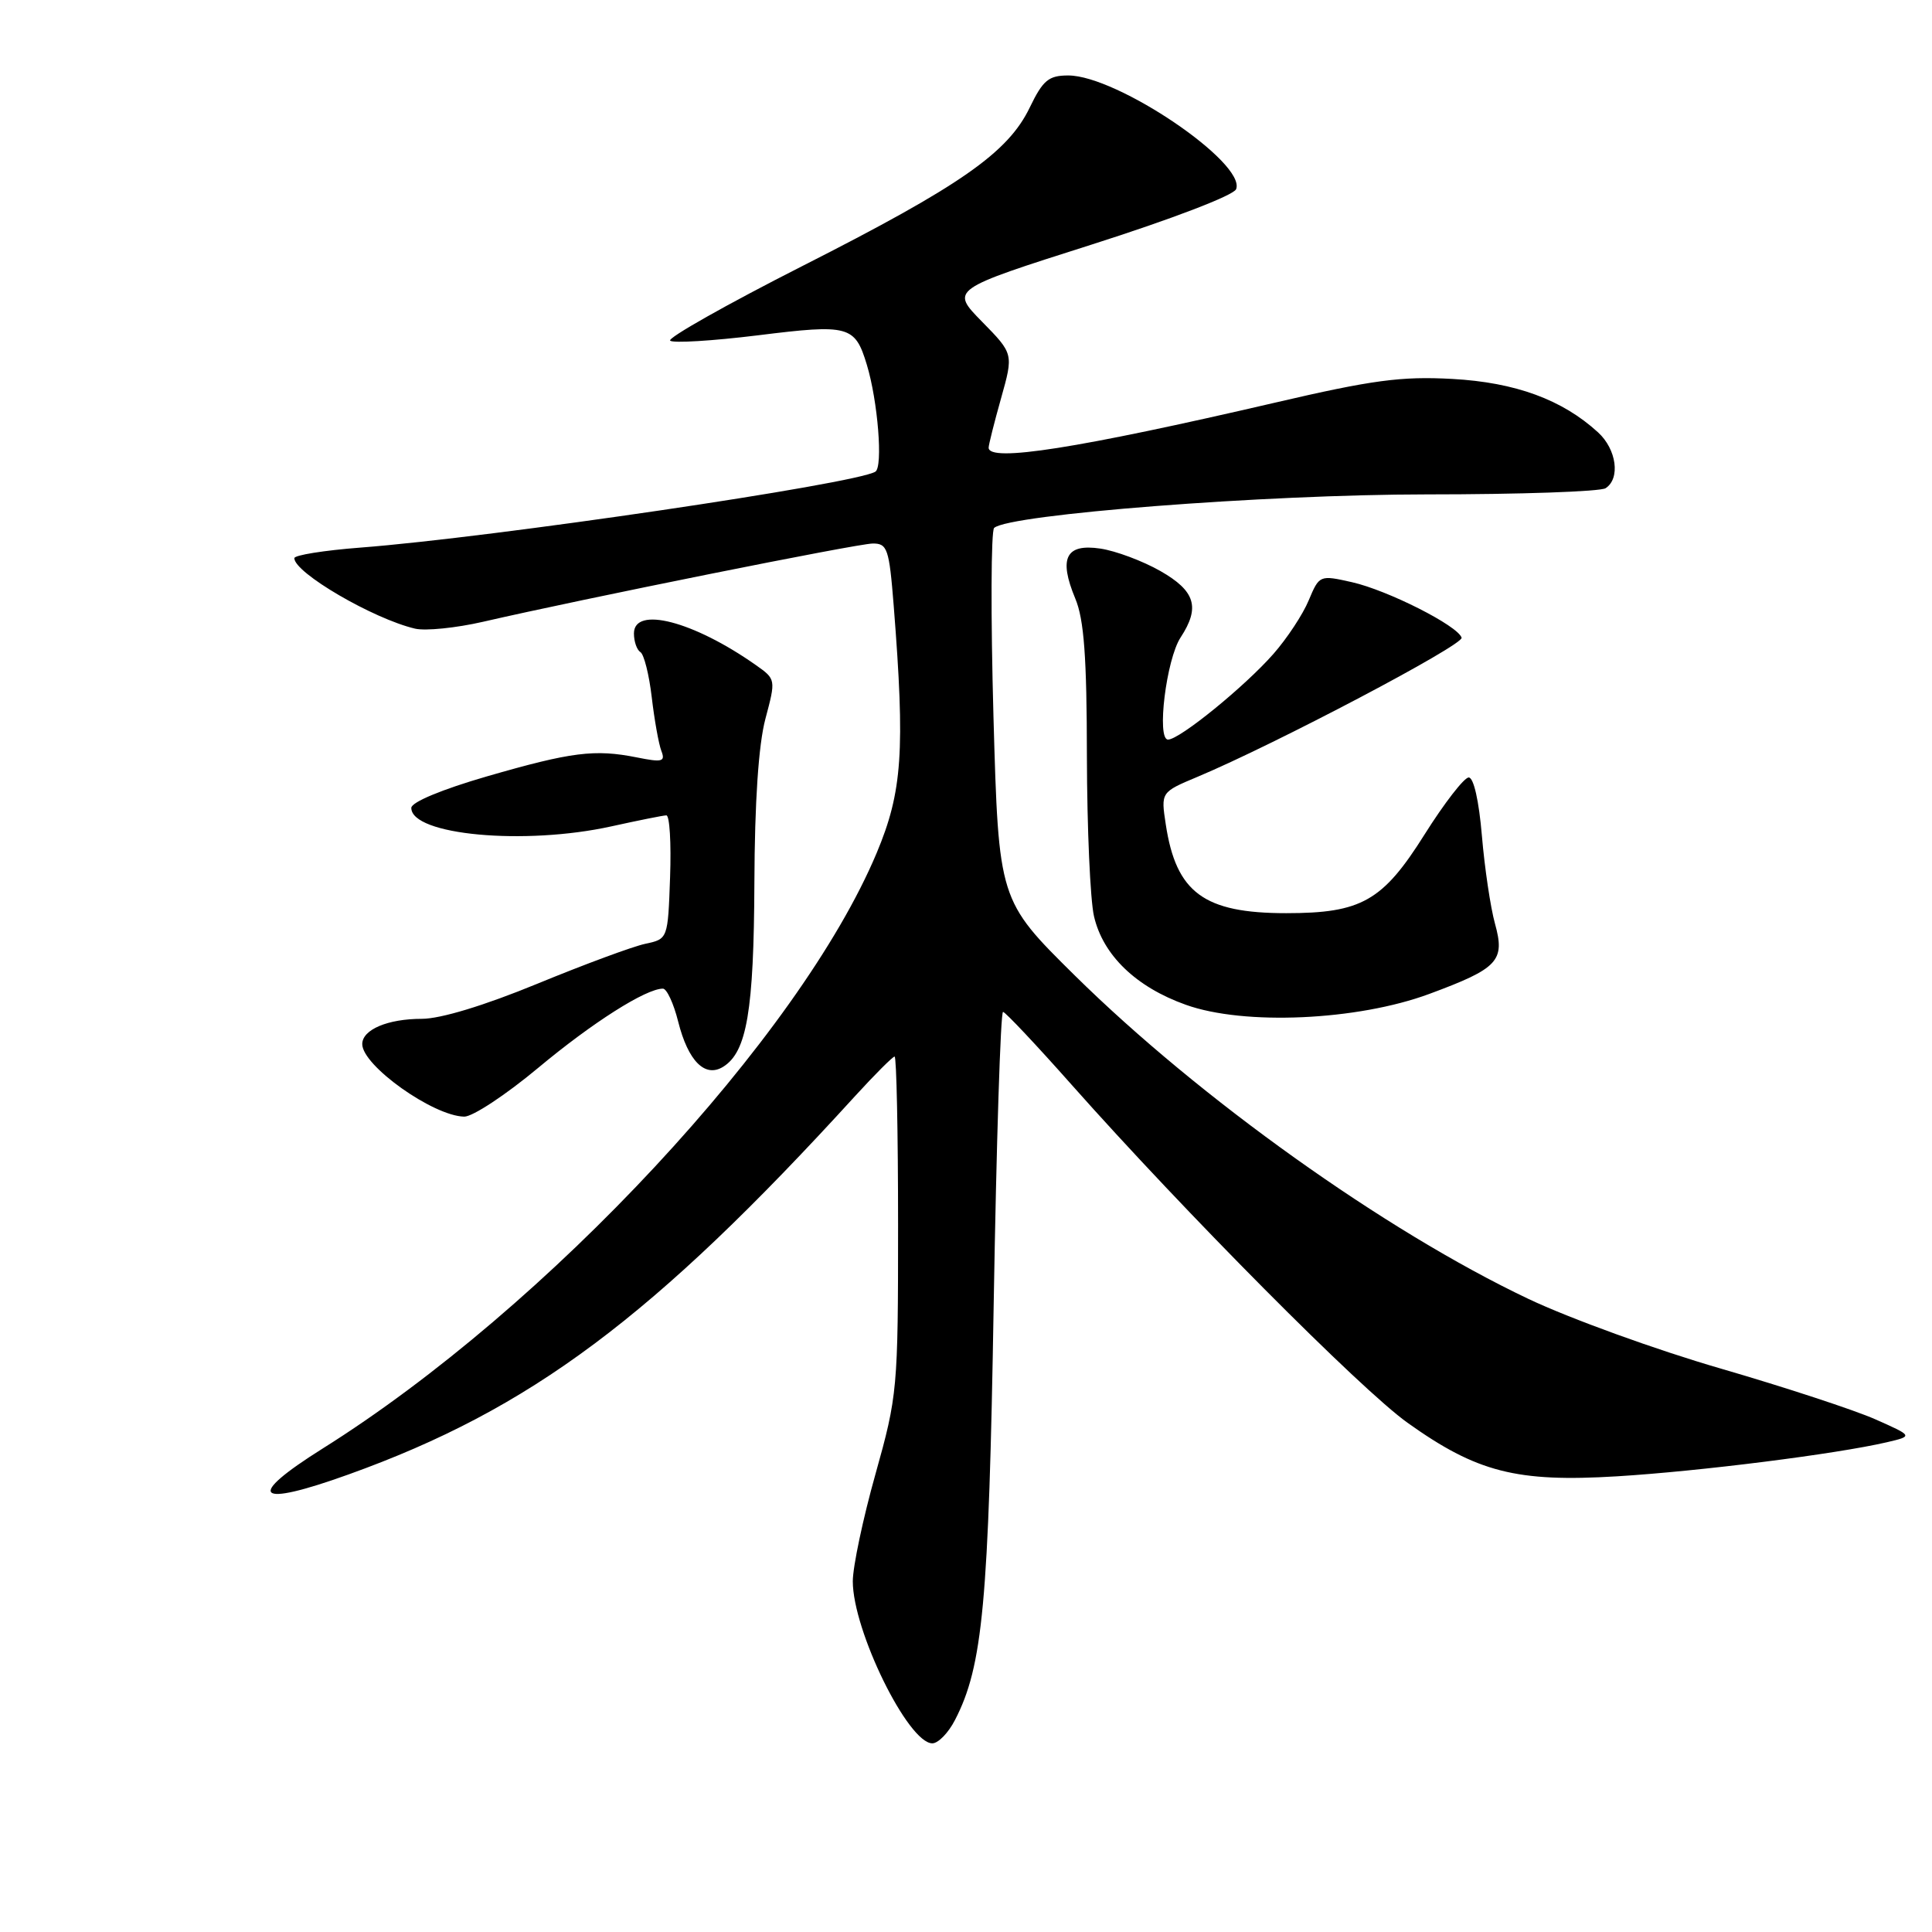<?xml version="1.0" encoding="UTF-8" standalone="no"?>
<!DOCTYPE svg PUBLIC "-//W3C//DTD SVG 1.1//EN" "http://www.w3.org/Graphics/SVG/1.1/DTD/svg11.dtd" >
<svg xmlns="http://www.w3.org/2000/svg" xmlns:xlink="http://www.w3.org/1999/xlink" version="1.1" viewBox="0 0 256 256">
 <g >
 <path fill="currentColor"
d=" M 126.54 227.91 C 130.23 220.79 131.01 212.38 131.67 172.75 C 132.03 151.44 132.58 134.03 132.91 134.08 C 133.23 134.12 137.32 138.46 142.00 143.74 C 156.95 160.59 180.31 184.11 186.50 188.52 C 195.69 195.08 200.95 196.43 214.26 195.62 C 225.24 194.95 243.27 192.67 250.00 191.11 C 253.50 190.29 253.50 190.29 248.50 188.07 C 245.75 186.85 236.53 183.82 228.00 181.34 C 219.47 178.87 208.00 174.71 202.50 172.10 C 183.54 163.10 158.93 145.54 142.41 129.25 C 132.33 119.29 132.33 119.29 131.64 94.97 C 131.27 81.59 131.31 70.33 131.73 69.95 C 133.75 68.15 167.62 65.52 189.00 65.51 C 201.38 65.51 212.06 65.14 212.75 64.69 C 214.73 63.41 214.21 59.54 211.75 57.29 C 207.01 52.95 200.80 50.67 192.43 50.21 C 185.68 49.84 181.84 50.35 168.92 53.36 C 142.77 59.43 131.00 61.28 131.00 59.32 C 131.00 58.94 131.74 55.99 132.65 52.76 C 134.30 46.88 134.30 46.88 130.12 42.62 C 125.94 38.36 125.94 38.36 144.58 32.43 C 155.26 29.03 163.46 25.89 163.79 25.07 C 165.16 21.61 148.03 10.00 141.55 10.00 C 138.95 10.00 138.20 10.62 136.45 14.24 C 133.57 20.23 127.28 24.62 106.30 35.26 C 96.29 40.34 88.42 44.79 88.80 45.14 C 89.19 45.49 94.42 45.17 100.44 44.43 C 112.50 42.93 113.29 43.14 114.86 48.33 C 116.32 53.14 117.02 61.87 115.99 62.50 C 113.38 64.12 65.23 71.22 47.75 72.56 C 42.94 72.93 39.00 73.56 39.00 73.96 C 39.00 75.90 49.47 82.00 55.00 83.30 C 56.38 83.62 60.42 83.21 64.00 82.39 C 77.29 79.33 113.57 72.04 115.63 72.02 C 117.58 72.00 117.82 72.69 118.42 80.25 C 119.94 99.52 119.57 104.90 116.16 113.03 C 105.97 137.30 72.50 173.28 42.75 191.94 C 32.42 198.43 33.82 199.82 46.19 195.37 C 70.30 186.71 86.55 174.58 113.29 145.25 C 115.93 142.36 118.29 140.00 118.54 140.00 C 118.79 140.00 119.00 150.05 119.00 162.33 C 119.00 184.09 118.92 184.92 116.00 195.34 C 114.35 201.21 113.00 207.60 113.00 209.53 C 113.00 216.06 120.33 231.00 123.54 231.00 C 124.32 231.00 125.67 229.61 126.54 227.91 Z  M 71.32 141.49 C 78.50 135.50 85.58 131.00 87.84 131.00 C 88.35 131.00 89.26 132.96 89.86 135.36 C 91.18 140.61 93.42 142.85 95.83 141.35 C 98.96 139.40 99.89 133.94 99.96 117.00 C 100.00 106.25 100.51 98.67 101.42 95.25 C 102.81 90.03 102.81 90.00 100.16 88.13 C 91.88 82.30 84.00 80.26 84.00 83.94 C 84.00 85.01 84.39 86.12 84.86 86.41 C 85.33 86.70 86.01 89.39 86.36 92.39 C 86.71 95.38 87.28 98.57 87.63 99.49 C 88.19 100.93 87.76 101.04 84.38 100.36 C 78.81 99.25 75.74 99.63 64.50 102.88 C 58.57 104.60 54.50 106.29 54.50 107.05 C 54.50 110.65 69.47 112.04 81.00 109.50 C 84.58 108.71 87.86 108.05 88.29 108.04 C 88.73 108.02 88.95 111.70 88.79 116.21 C 88.50 124.42 88.50 124.42 85.50 125.06 C 83.85 125.41 77.42 127.79 71.20 130.35 C 64.18 133.24 58.38 135.00 55.89 135.00 C 51.37 135.00 48.00 136.43 48.00 138.35 C 48.00 141.20 57.39 147.88 61.51 147.96 C 62.62 147.98 67.03 145.07 71.32 141.49 Z  M 189.39 131.70 C 198.54 128.31 199.46 127.32 198.09 122.38 C 197.50 120.25 196.72 115.01 196.36 110.75 C 195.97 106.12 195.27 103.01 194.61 103.02 C 194.00 103.03 191.37 106.43 188.77 110.56 C 183.22 119.40 180.40 121.00 170.43 121.00 C 159.52 121.00 155.84 118.28 154.47 109.23 C 153.82 104.97 153.82 104.97 158.66 102.94 C 168.98 98.61 193.96 85.45 193.67 84.50 C 193.19 82.92 183.88 78.21 179.13 77.14 C 174.86 76.18 174.82 76.20 173.41 79.55 C 172.64 81.41 170.54 84.59 168.75 86.63 C 164.96 90.95 156.30 98.00 154.77 98.00 C 153.23 98.00 154.54 87.35 156.44 84.46 C 159.05 80.47 158.39 78.31 153.75 75.66 C 151.41 74.33 147.83 72.99 145.80 72.69 C 141.22 72.01 140.25 73.95 142.48 79.31 C 143.64 82.07 144.01 87.08 144.02 100.22 C 144.04 109.72 144.46 119.26 144.96 121.41 C 146.15 126.57 150.53 130.79 157.13 133.14 C 164.86 135.91 179.86 135.23 189.39 131.70 Z "/>
</g>
</svg>